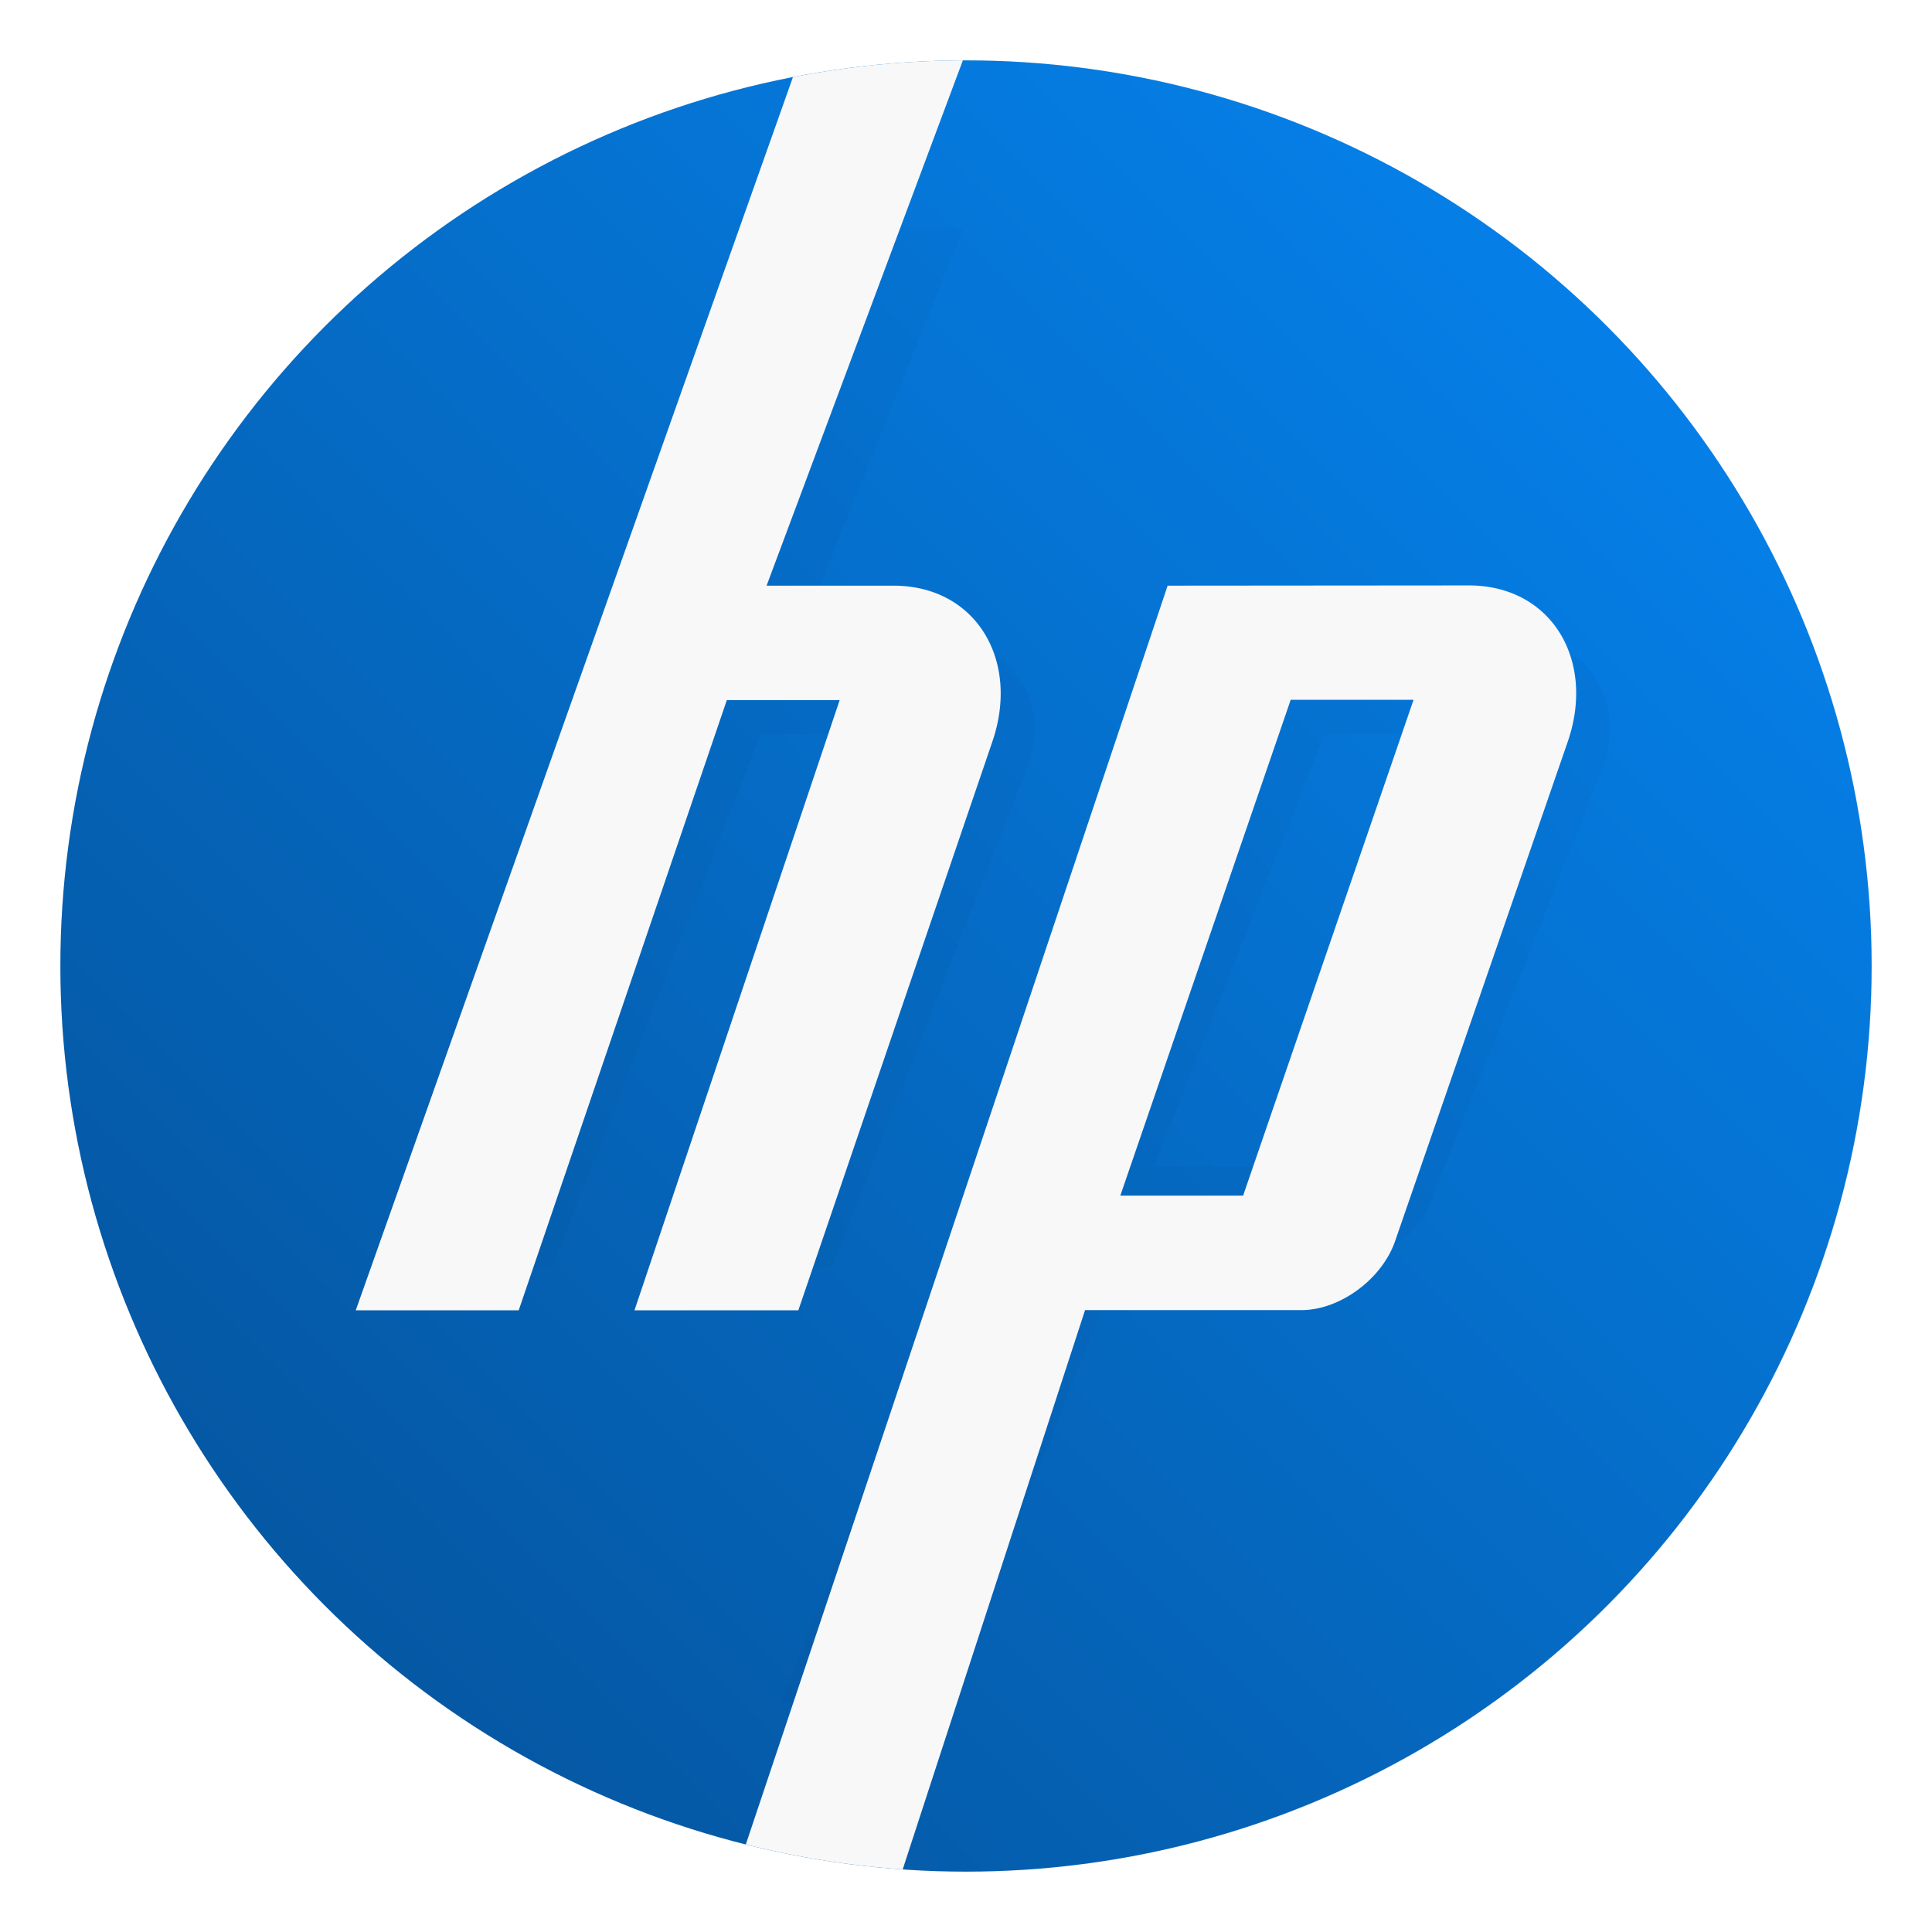 <?xml version="1.0" encoding="UTF-8"?>
<svg width="64" height="64" version="1.1" xmlns="http://www.w3.org/2000/svg" xmlns:cc="http://creativecommons.org/ns#" xmlns:dc="http://purl.org/dc/elements/1.1/" xmlns:rdf="http://www.w3.org/1999/02/22-rdf-syntax-ns#" xmlns:xlink="http://www.w3.org/1999/xlink">
 <defs>
  <linearGradient id="b" x1="399.57" x2="399.57" y1="545.8" y2="517.8" gradientTransform="matrix(2.143,0,0,2.143,-826.36,-1107.5)" gradientUnits="userSpaceOnUse">
   <stop stop-color="#3889e9" offset="0"/>
   <stop stop-color="#5ea5fb" offset="1"/>
  </linearGradient>
  <filter id="filter880" x="-.129" y="-.093" width="1.258" height="1.186" color-interpolation-filters="sRGB">
   <feGaussianBlur stdDeviation="2.17"/>
  </filter>
  <style type="text/css"/>
  <style type="text/css"/>
  <style type="text/css"/>
  <style type="text/css"/>
  <style type="text/css"/>
  <style type="text/css"/>
  <style type="text/css"/>
  <filter id="filter11290" x="-.024" y="-.024" width="1.048" height="1.048" color-interpolation-filters="sRGB">
   <feGaussianBlur stdDeviation="0.159"/>
  </filter>
  <linearGradient id="linearGradient1006" x1="-17.121" x2="-76.202" y1="30.361" y2="89.443" gradientTransform="translate(78.829 -28.153)" gradientUnits="userSpaceOnUse">
   <stop stop-color="#0587f5" offset="0"/>
   <stop stop-color="#055096" offset="1"/>
  </linearGradient>
 </defs>
 <circle transform="matrix(3.78 0 0 3.78 -.103 .025)" cx="8.494" cy="8.46" r="7.938" filter="url(#filter11290)" opacity=".25" stroke-width=".14"/>
 <circle cx="32" cy="32" r="30" fill="url(#linearGradient1006)" stroke-width=".884"/>
 <circle cx="32.02" cy="32.044" r="30.001" fill-opacity="0" stroke-width="1.571"/>
 <circle cx="32.02" cy="32.044" r="0" fill="url(#b)" stroke-width="1.571"/>
 <path transform="matrix(1 0 0 .872 0 4.098)" d="m26.477 3.969-13.568 39.436h5.398l6.894-20.213h3.738l-6.797 20.213h5.428l6.422-18.822c0.935-2.706-0.537-5.182-3.269-5.182h-4.205l5.398-15.432zm23.305 15.424-9.979 0.008-13.934 40.57h5.477l5.723-16.572h7.168c1.276 0 2.668-1.026 3.103-2.287l5.717-16.537c0.935-2.706-0.539-5.182-3.275-5.182zm-5.902 3.789h4.07l-5.646 16.424h-4.068z" filter="url(#filter880)" opacity=".15" stroke-width="1.263"/>
 <path d="m31.855 2a30 30 0 0 0-5.588 0.555l-14.482 40.85h5.398l6.894-20.213h3.738l-6.797 20.213h5.428l6.422-18.822c0.935-2.706-0.537-5.182-3.269-5.182h-4.205l6.502-17.4a30 30 0 0 0-0.041 0zm16.803 17.393-9.979 0.008-13.973 41.699a30 30 0 0 0 5.197 0.826l6.041-18.527h7.168c1.276 0 2.668-1.026 3.103-2.287l5.717-16.537c0.935-2.706-0.539-5.182-3.275-5.182zm-5.902 3.789h4.07l-5.646 16.424h-4.068l5.644-16.424z" fill="#f8f8f8"/>
 <g fill="#5e4aa6">
  <g transform="translate(-70.271 -6.001)">
   <circle cx="-1248.7" cy="-1241.6" r="0"/>
   <circle cx="-149.15" cy="23.855" r="0" fill-rule="evenodd"/>
   <circle cx="-1248.7" cy="-1241.6" r="0"/>
   <circle cx="-149.15" cy="23.855" r="0" fill-rule="evenodd"/>
   <circle cx="-1150.9" cy="-1256.6" r="0"/>
   <circle cx="-51.327" cy="8.874" r="0" fill-rule="evenodd"/>
   <g transform="matrix(3.78,0,0,3.78,167.86,4.61)" stroke-width=".265">
    <g transform="translate(-.027 .007)">
     <circle cx="-330.35" cy="-328.38" r="0"/>
     <circle cx="-312.11" cy="-326.25" r="0"/>
     <circle cx="-306.02" cy="-333.07" r="0"/>
     <circle cx="-308.84" cy="-326.01" r="0"/>
     <circle cx="-330.35" cy="-328.38" r="0"/>
     <circle cx="-312.11" cy="-326.25" r="0"/>
     <circle cx="-306.02" cy="-333.07" r="0"/>
     <circle cx="-308.84" cy="-326.01" r="0"/>
    </g>
    <g transform="translate(-.027 .006)">
     <circle cx="-330.35" cy="-328.38" r="0"/>
     <circle cx="-312.11" cy="-326.25" r="0"/>
     <circle cx="-306.02" cy="-333.07" r="0"/>
     <circle cx="-308.84" cy="-326.01" r="0"/>
    </g>
   </g>
  </g>
  <circle cx="-1195.8" cy="-1333.6" r="0"/>
  <g transform="matrix(3.78 0 0 3.78 52.864 -92.511)" stroke-width=".265">
   <circle cx="-299.02" cy="-338.77" r="0"/>
   <circle cx="-8.106" cy="-3.949" r="0" fill-rule="evenodd"/>
   <circle cx="-278.25" cy="-357.69" r="0"/>
   <circle cx="12.663" cy="-22.859" r="0" fill-rule="evenodd"/>
  </g>
  <g transform="matrix(3.78 0 0 3.78 -71.069 -54.303)" stroke-width=".265">
   <circle cx="-330.35" cy="-328.38" r="0"/>
   <circle cx="-312.11" cy="-326.25" r="0"/>
   <circle cx="-306.02" cy="-333.07" r="0"/>
   <circle cx="-308.84" cy="-326.01" r="0"/>
  </g>
 </g>
</svg>
